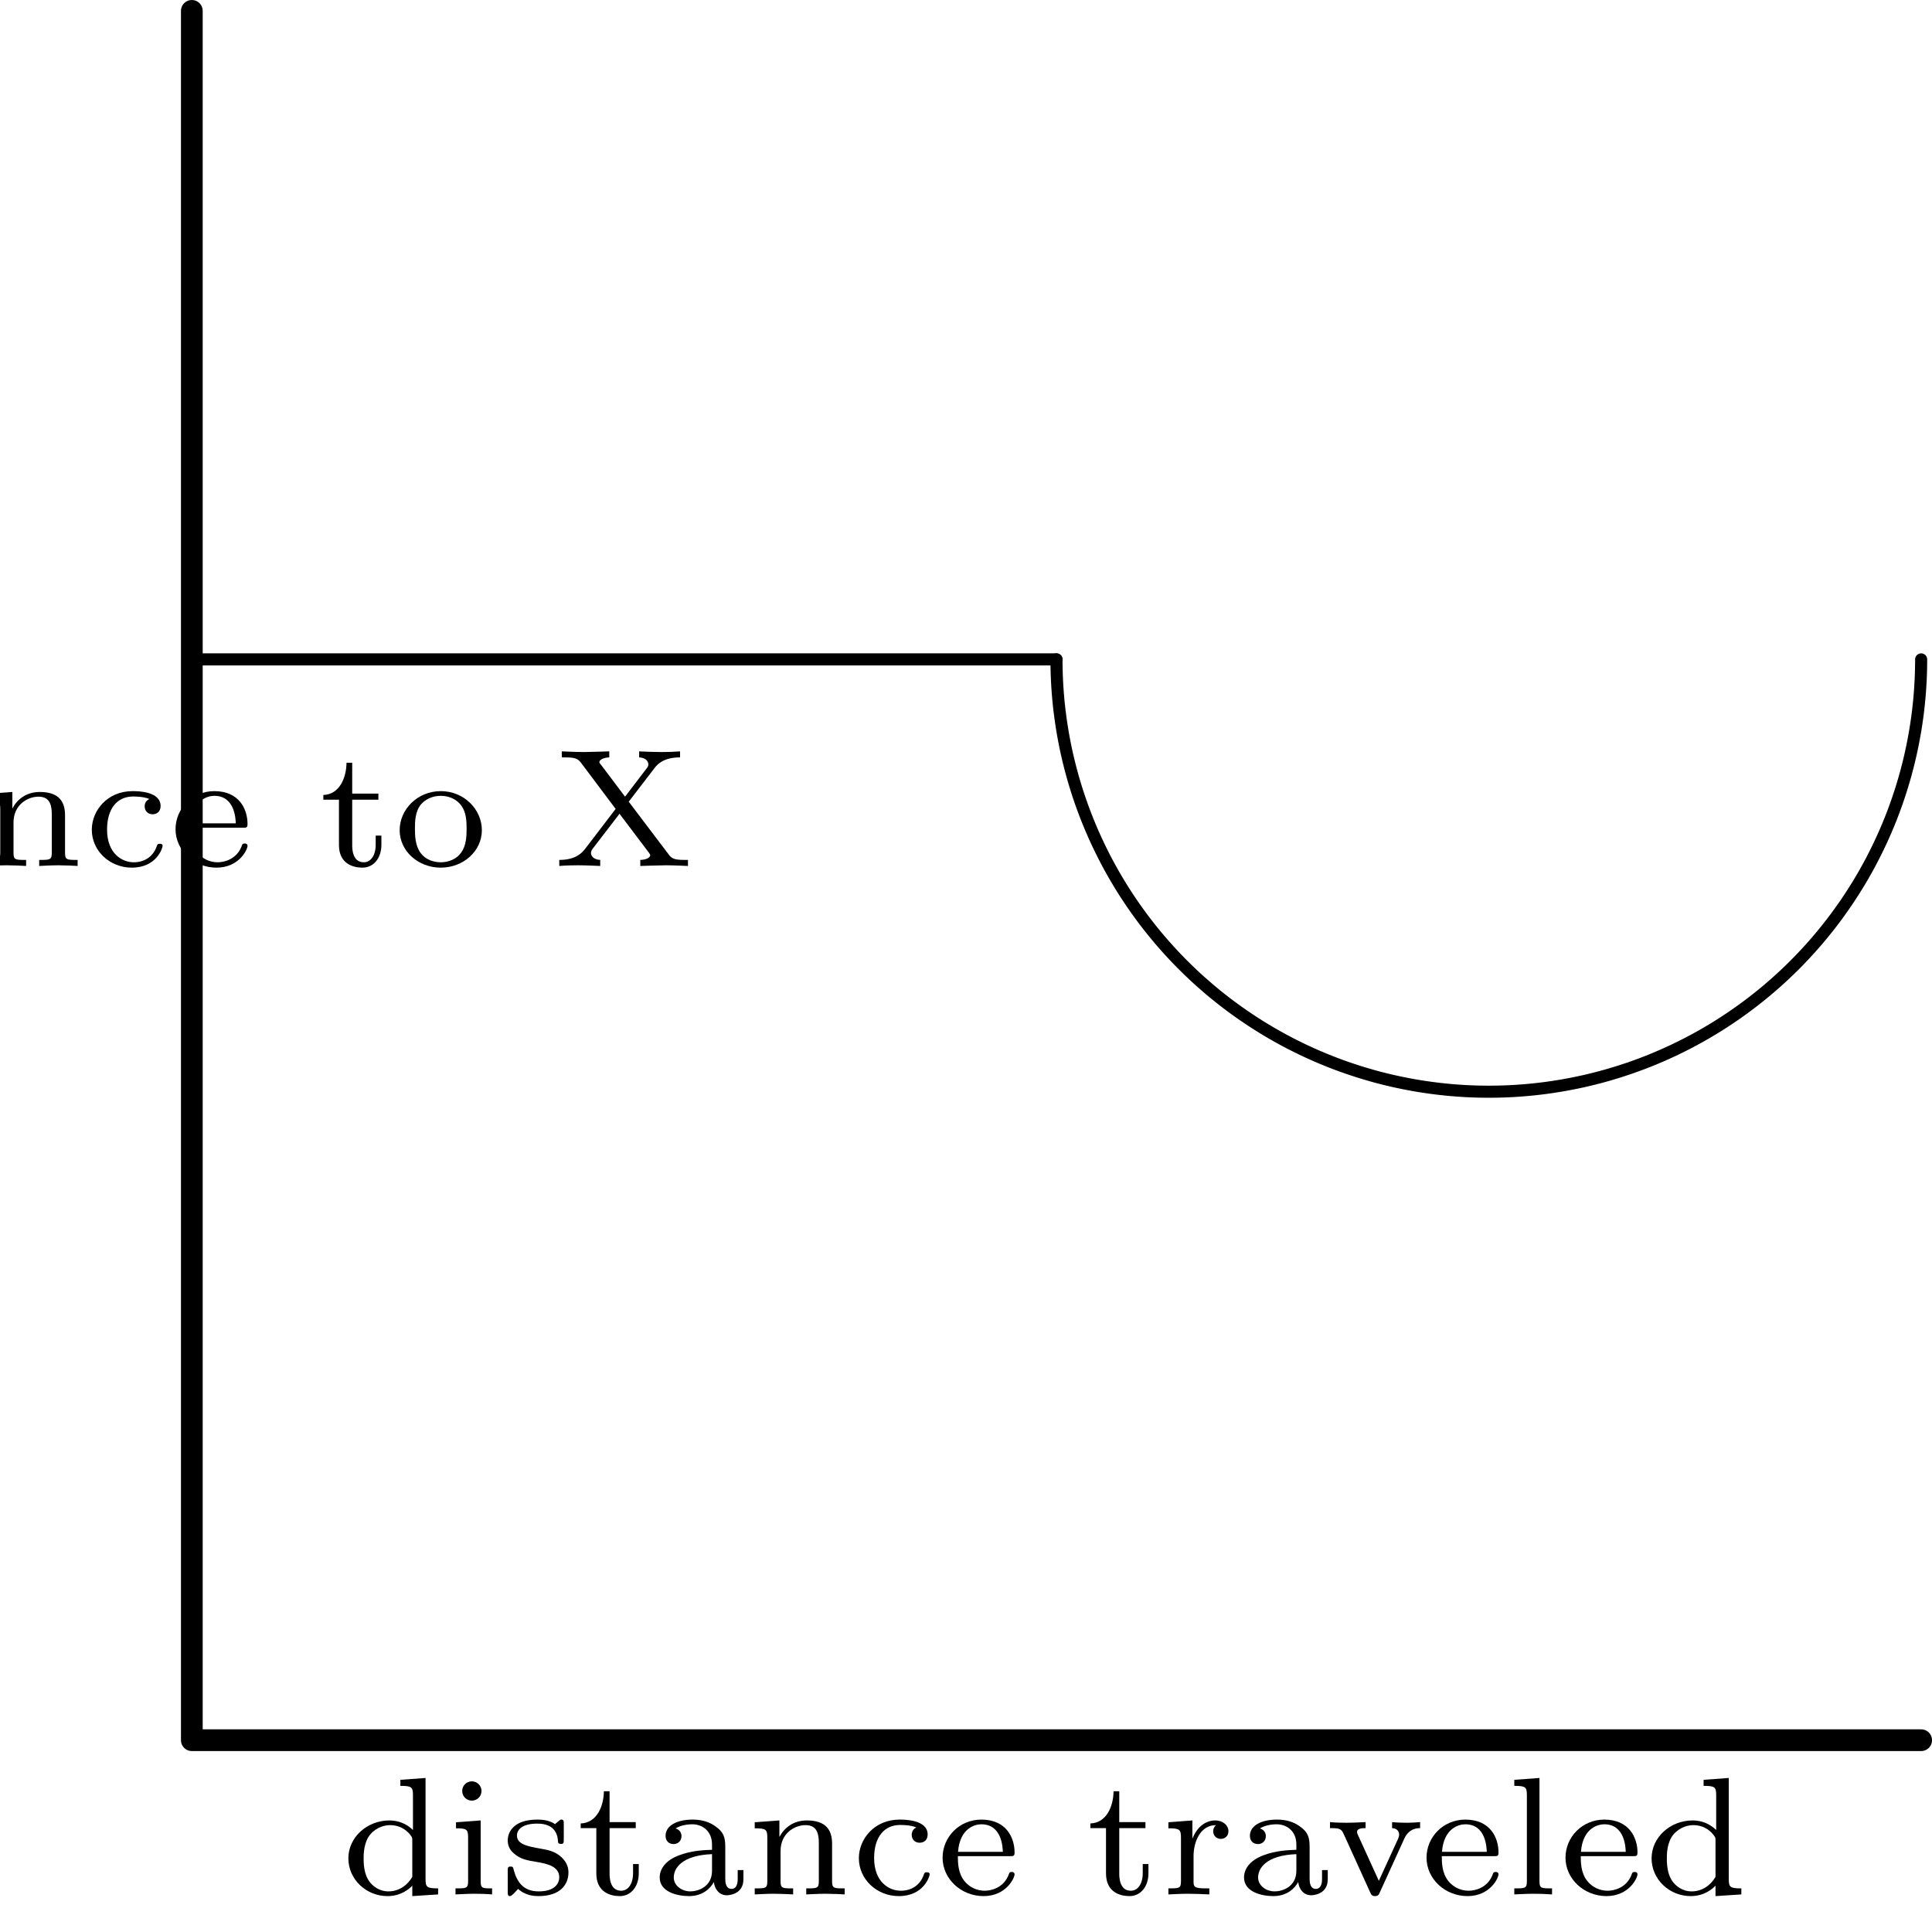 <?xml version='1.0'?>
<!-- This file was generated by dvisvgm 1.6 -->
<svg height='80.3pt' version='1.1' viewBox='56.621 54.06 80.3 80.3' width='80.3pt' xmlns='http://www.w3.org/2000/svg' xmlns:xlink='http://www.w3.org/1999/xlink'>
<defs>
<path d='M3.152 -2.671L4.233 -4.08C4.554 -4.505 5.091 -4.512 5.286 -4.512V-4.763C5.028 -4.742 4.77 -4.735 4.512 -4.735C4.205 -4.735 3.891 -4.749 3.585 -4.763V-4.512C3.905 -4.498 3.968 -4.303 3.968 -4.226C3.968 -4.142 3.933 -4.101 3.884 -4.038L2.999 -2.88L1.995 -4.212C1.932 -4.282 1.932 -4.296 1.932 -4.317C1.932 -4.407 2.092 -4.505 2.343 -4.512V-4.763C2.308 -4.763 1.548 -4.735 1.283 -4.735C0.948 -4.735 0.411 -4.763 0.37 -4.763V-4.512H0.509C0.921 -4.512 1.039 -4.463 1.179 -4.275L2.608 -2.371L1.339 -0.711C1.2 -0.53 0.934 -0.251 0.265 -0.251V0C0.523 -0.021 0.781 -0.028 1.039 -0.028C1.374 -0.028 1.932 0 1.967 0V-0.251C1.674 -0.265 1.583 -0.432 1.583 -0.537C1.583 -0.558 1.583 -0.628 1.66 -0.725L2.769 -2.169L3.996 -0.544C4.01 -0.523 4.045 -0.474 4.045 -0.446C4.045 -0.363 3.912 -0.258 3.633 -0.251V0C3.661 0 4.442 -0.028 4.7 -0.028C5.028 -0.028 5.572 0 5.614 0V-0.251H5.474C5.014 -0.251 4.931 -0.321 4.805 -0.488L3.152 -2.671Z' id='g0-88'/>
<path d='M3.11 -1.869C3.11 -2.239 3.11 -2.504 2.79 -2.762C2.504 -2.999 2.169 -3.11 1.757 -3.11C1.095 -3.11 0.628 -2.859 0.628 -2.434C0.628 -2.211 0.781 -2.092 0.962 -2.092C1.151 -2.092 1.29 -2.232 1.29 -2.42C1.29 -2.538 1.234 -2.685 1.046 -2.741C1.297 -2.915 1.702 -2.915 1.743 -2.915C2.134 -2.915 2.559 -2.657 2.559 -2.071V-1.855C2.176 -1.841 1.716 -1.82 1.206 -1.632C0.579 -1.402 0.384 -1.018 0.384 -0.704C0.384 -0.105 1.109 0.07 1.604 0.07C2.162 0.07 2.49 -0.244 2.636 -0.516C2.664 -0.23 2.852 0.035 3.173 0.035C3.187 0.035 3.864 0.035 3.864 -0.628V-1.011H3.626V-0.635C3.626 -0.565 3.626 -0.23 3.368 -0.23S3.11 -0.558 3.11 -0.649V-1.869ZM2.559 -0.983C2.559 -0.314 1.974 -0.126 1.66 -0.126C1.304 -0.126 0.969 -0.363 0.969 -0.704C0.969 -1.088 1.304 -1.625 2.559 -1.674V-0.983Z' id='g0-97'/>
<path d='M2.713 -2.783C2.587 -2.727 2.518 -2.615 2.518 -2.476C2.518 -2.287 2.65 -2.148 2.845 -2.148C3.034 -2.148 3.18 -2.267 3.18 -2.49C3.18 -3.11 2.211 -3.11 2.015 -3.11C0.969 -3.11 0.321 -2.308 0.321 -1.506C0.321 -0.628 1.067 0.07 1.981 0.07C3.02 0.07 3.264 -0.753 3.264 -0.837S3.173 -0.921 3.145 -0.921C3.055 -0.921 3.048 -0.9 3.013 -0.802C2.859 -0.37 2.49 -0.153 2.064 -0.153C1.583 -0.153 0.955 -0.509 0.955 -1.513C0.955 -2.399 1.388 -2.887 2.036 -2.887C2.127 -2.887 2.462 -2.887 2.713 -2.783Z' id='g0-99'/>
<path d='M2.483 -4.763V-4.512C2.95 -4.512 3.006 -4.463 3.006 -4.122V-2.678C2.748 -2.929 2.413 -3.075 2.029 -3.075C1.102 -3.075 0.321 -2.378 0.321 -1.499C0.321 -0.628 1.06 0.07 1.946 0.07C2.518 0.07 2.859 -0.237 2.978 -0.363V0.07L4.052 0V-0.251C3.585 -0.251 3.529 -0.3 3.529 -0.642V-4.84L2.483 -4.763ZM2.978 -0.732C2.797 -0.404 2.441 -0.126 1.988 -0.126C1.597 -0.126 1.318 -0.356 1.179 -0.558C1.039 -0.767 0.955 -1.046 0.955 -1.492C0.955 -1.653 0.955 -2.176 1.241 -2.504C1.52 -2.817 1.862 -2.88 2.064 -2.88C2.399 -2.88 2.699 -2.727 2.894 -2.476C2.978 -2.364 2.978 -2.357 2.978 -2.225V-0.732Z' id='g0-100'/>
<path d='M3.068 -1.59C3.215 -1.59 3.264 -1.59 3.264 -1.743C3.264 -2.357 2.922 -3.11 1.883 -3.11C0.969 -3.11 0.272 -2.385 0.272 -1.527C0.272 -0.642 1.046 0.07 1.974 0.07C2.915 0.07 3.264 -0.683 3.264 -0.837C3.264 -0.865 3.25 -0.934 3.145 -0.934C3.055 -0.934 3.041 -0.893 3.02 -0.823C2.803 -0.258 2.273 -0.153 2.022 -0.153C1.695 -0.153 1.381 -0.3 1.172 -0.565C0.914 -0.893 0.907 -1.318 0.907 -1.59H3.068ZM0.914 -1.771C0.99 -2.755 1.618 -2.915 1.883 -2.915C2.741 -2.915 2.769 -1.946 2.776 -1.771H0.914Z' id='g0-101'/>
<path d='M1.471 -4.303C1.471 -4.505 1.304 -4.7 1.067 -4.7C0.858 -4.7 0.669 -4.533 0.669 -4.303C0.669 -4.052 0.872 -3.898 1.067 -3.898C1.29 -3.898 1.471 -4.073 1.471 -4.303ZM0.411 -2.999V-2.748C0.851 -2.748 0.914 -2.706 0.914 -2.364V-0.551C0.914 -0.251 0.844 -0.251 0.391 -0.251V0C0.404 0 0.893 -0.028 1.172 -0.028C1.416 -0.028 1.667 -0.021 1.911 0V-0.251C1.506 -0.251 1.437 -0.251 1.437 -0.544V-3.075L0.411 -2.999Z' id='g0-105'/>
<path d='M1.437 -4.84L0.391 -4.763V-4.512C0.858 -4.512 0.914 -4.463 0.914 -4.122V-0.551C0.914 -0.251 0.844 -0.251 0.391 -0.251V0C0.404 0 0.893 -0.028 1.172 -0.028C1.437 -0.028 1.695 -0.021 1.96 0V-0.251C1.506 -0.251 1.437 -0.251 1.437 -0.551V-4.84Z' id='g0-108'/>
<path d='M3.592 -2.113C3.592 -2.72 3.292 -3.075 2.545 -3.075C1.974 -3.075 1.604 -2.762 1.409 -2.399H1.402V-3.075L0.377 -2.999V-2.748C0.844 -2.748 0.9 -2.699 0.9 -2.357V-0.551C0.9 -0.251 0.83 -0.251 0.377 -0.251V0C0.391 0 0.879 -0.028 1.172 -0.028C1.43 -0.028 1.911 -0.007 1.974 0V-0.251C1.52 -0.251 1.451 -0.251 1.451 -0.551V-1.806C1.451 -2.538 2.029 -2.88 2.49 -2.88C2.978 -2.88 3.041 -2.497 3.041 -2.141V-0.551C3.041 -0.251 2.971 -0.251 2.518 -0.251V0C2.532 0 3.02 -0.028 3.313 -0.028C3.571 -0.028 4.052 -0.007 4.115 0V-0.251C3.661 -0.251 3.592 -0.251 3.592 -0.551V-2.113Z' id='g0-110'/>
<path d='M3.689 -1.485C3.689 -2.357 2.943 -3.11 1.981 -3.11S0.272 -2.357 0.272 -1.485C0.272 -0.621 1.039 0.07 1.981 0.07S3.689 -0.621 3.689 -1.485ZM1.981 -0.153C1.723 -0.153 1.346 -0.237 1.116 -0.579C0.928 -0.865 0.907 -1.227 0.907 -1.548C0.907 -1.848 0.914 -2.26 1.158 -2.559C1.332 -2.762 1.625 -2.915 1.981 -2.915C2.392 -2.915 2.685 -2.72 2.838 -2.504C3.034 -2.232 3.055 -1.883 3.055 -1.548S3.034 -0.844 2.831 -0.558C2.643 -0.293 2.322 -0.153 1.981 -0.153Z' id='g0-111'/>
<path d='M1.388 -1.59C1.388 -2.176 1.66 -2.88 2.322 -2.88C2.26 -2.831 2.204 -2.741 2.204 -2.629C2.204 -2.399 2.385 -2.308 2.518 -2.308C2.685 -2.308 2.838 -2.42 2.838 -2.629C2.838 -2.866 2.615 -3.075 2.287 -3.075C1.939 -3.075 1.555 -2.859 1.346 -2.329H1.339V-3.075L0.342 -2.999V-2.748C0.809 -2.748 0.865 -2.699 0.865 -2.357V-0.551C0.865 -0.251 0.795 -0.251 0.342 -0.251V0C0.377 0 0.851 -0.028 1.137 -0.028C1.437 -0.028 1.743 -0.014 2.043 0V-0.251H1.904C1.388 -0.251 1.388 -0.328 1.388 -0.565V-1.59Z' id='g0-114'/>
<path d='M2.643 -2.929C2.643 -3.048 2.643 -3.11 2.545 -3.11C2.511 -3.11 2.497 -3.11 2.406 -3.027C2.392 -3.02 2.322 -2.957 2.28 -2.922C2.071 -3.068 1.806 -3.11 1.548 -3.11C0.551 -3.11 0.314 -2.587 0.314 -2.239C0.314 -2.015 0.411 -1.834 0.579 -1.695C0.844 -1.465 1.109 -1.416 1.541 -1.346C1.89 -1.283 2.455 -1.186 2.455 -0.718C2.455 -0.446 2.267 -0.126 1.597 -0.126S0.683 -0.565 0.558 -1.039C0.537 -1.13 0.53 -1.158 0.432 -1.158C0.314 -1.158 0.314 -1.109 0.314 -0.969V-0.112C0.314 0.007 0.314 0.07 0.411 0.07C0.474 0.07 0.607 -0.077 0.746 -0.23C1.053 0.056 1.43 0.07 1.597 0.07C2.504 0.07 2.838 -0.418 2.838 -0.914C2.838 -1.179 2.72 -1.388 2.538 -1.555C2.273 -1.799 1.953 -1.855 1.709 -1.897C1.151 -1.995 0.697 -2.078 0.697 -2.448C0.697 -2.671 0.886 -2.943 1.548 -2.943C2.357 -2.943 2.392 -2.378 2.406 -2.176C2.413 -2.099 2.497 -2.099 2.525 -2.099C2.643 -2.099 2.643 -2.148 2.643 -2.28V-2.929Z' id='g0-115'/>
<path d='M1.402 -2.755H2.49V-3.006H1.402V-4.289H1.165C1.158 -3.661 0.872 -2.971 0.202 -2.95V-2.755H0.851V-0.872C0.851 -0.091 1.437 0.07 1.827 0.07C2.294 0.07 2.615 -0.328 2.615 -0.879V-1.262H2.378V-0.886C2.378 -0.411 2.155 -0.153 1.883 -0.153C1.402 -0.153 1.402 -0.739 1.402 -0.865V-2.755Z' id='g0-116'/>
<path d='M3.306 -2.322C3.501 -2.748 3.85 -2.755 3.961 -2.755V-3.006C3.787 -2.992 3.605 -2.978 3.431 -2.978C3.243 -2.978 2.985 -2.985 2.797 -3.006V-2.755C3.089 -2.741 3.089 -2.511 3.089 -2.49C3.089 -2.455 3.082 -2.385 3.034 -2.287L2.246 -0.565L1.381 -2.462C1.381 -2.469 1.339 -2.545 1.339 -2.594C1.339 -2.755 1.576 -2.755 1.695 -2.755V-3.006C1.681 -3.006 1.186 -2.978 0.9 -2.978C0.69 -2.978 0.418 -2.985 0.216 -3.006V-2.755C0.6 -2.755 0.683 -2.741 0.788 -2.504L1.89 -0.077C1.925 0.007 1.967 0.07 2.085 0.07C2.218 0.07 2.246 0.007 2.28 -0.07L3.306 -2.322Z' id='g0-118'/>
</defs>
<g id='page1'>
<g transform='matrix(1 0 0 1 64.594 126.388)'>
<path d='M 0 -71.876L 0 0L 71.876 0' fill='none' stroke='#000000' stroke-linecap='round' stroke-linejoin='round' stroke-miterlimit='10.037' stroke-width='0.903'/>
</g><use x='70.779' xlink:href='#g0-100' y='132.798'/>
<use x='75.163' xlink:href='#g0-105' y='132.798'/>
<use x='77.41' xlink:href='#g0-115' y='132.798'/>
<use x='80.555' xlink:href='#g0-116' y='132.798'/>
<use x='83.656' xlink:href='#g0-97' y='132.798'/>
<use x='87.613' xlink:href='#g0-110' y='132.798'/>
<use x='91.997' xlink:href='#g0-99' y='132.798'/>
<use x='95.526' xlink:href='#g0-101' y='132.798'/>
<use x='101.739' xlink:href='#g0-116' y='132.798'/>
<use x='104.841' xlink:href='#g0-114' y='132.798'/>
<use x='107.943' xlink:href='#g0-97' y='132.798'/>
<use x='111.684' xlink:href='#g0-118' y='132.798'/>
<use x='115.64' xlink:href='#g0-101' y='132.798'/>
<use x='119.169' xlink:href='#g0-108' y='132.798'/>
<use x='121.416' xlink:href='#g0-101' y='132.798'/>
<use x='124.945' xlink:href='#g0-100' y='132.798'/>
<use x='38.898' xlink:href='#g0-100' y='90.052'/>
<use x='43.282' xlink:href='#g0-105' y='90.052'/>
<use x='45.529' xlink:href='#g0-115' y='90.052'/>
<use x='48.674' xlink:href='#g0-116' y='90.052'/>
<use x='51.776' xlink:href='#g0-97' y='90.052'/>
<use x='55.732' xlink:href='#g0-110' y='90.052'/>
<use x='60.116' xlink:href='#g0-99' y='90.052'/>
<use x='63.645' xlink:href='#g0-101' y='90.052'/>
<use x='69.858' xlink:href='#g0-116' y='90.052'/>
<use x='72.96' xlink:href='#g0-111' y='90.052'/>
<use x='79.601' xlink:href='#g0-88' y='90.052'/>

<g transform='matrix(1 0 0 1 64.594 126.388)'>
<path d='M 35.938 -44.922C 35.938 -44.875 35.938 -44.828 35.938 -44.781C 35.939 -44.734 35.939 -44.687 35.94 -44.64C 35.941 -44.593 35.942 -44.546 35.943 -44.499C 35.944 -44.452 35.945 -44.405 35.947 -44.358C 35.948 -44.311 35.95 -44.264 35.952 -44.217C 35.953 -44.17 35.956 -44.123 35.958 -44.076C 35.96 -44.029 35.962 -43.982 35.965 -43.935C 35.968 -43.888 35.97 -43.841 35.973 -43.794C 35.976 -43.747 35.979 -43.7 35.983 -43.653C 35.986 -43.606 35.989 -43.559 35.993 -43.512C 35.997 -43.465 36.001 -43.419 36.005 -43.372C 36.009 -43.325 36.013 -43.278 36.017 -43.231C 36.022 -43.184 36.027 -43.138 36.031 -43.091C 36.036 -43.044 36.041 -42.997 36.046 -42.95C 36.051 -42.904 36.057 -42.857 36.062 -42.81C 36.068 -42.764 36.074 -42.717 36.08 -42.67C 36.085 -42.623 36.092 -42.577 36.098 -42.53C 36.104 -42.484 36.11 -42.437 36.117 -42.39C 36.124 -42.344 36.13 -42.297 36.138 -42.251C 36.145 -42.204 36.152 -42.158 36.159 -42.111C 36.166 -42.065 36.174 -42.018 36.182 -41.972C 36.189 -41.926 36.197 -41.879 36.205 -41.833C 36.214 -41.786 36.222 -41.74 36.23 -41.694C 36.239 -41.648 36.247 -41.601 36.256 -41.555C 36.265 -41.509 36.274 -41.463 36.283 -41.417C 36.292 -41.37 36.302 -41.324 36.311 -41.278C 36.321 -41.232 36.33 -41.186 36.34 -41.14C 36.35 -41.094 36.36 -41.048 36.37 -41.002C 36.381 -40.956 36.391 -40.911 36.402 -40.865C 36.413 -40.819 36.423 -40.773 36.434 -40.727C 36.445 -40.682 36.456 -40.636 36.468 -40.59C 36.479 -40.545 36.491 -40.499 36.502 -40.454C 36.514 -40.408 36.526 -40.362 36.538 -40.317C 36.55 -40.272 36.562 -40.226 36.575 -40.181C 36.587 -40.135 36.6 -40.09 36.612 -40.045C 36.625 -39.999 36.638 -39.954 36.651 -39.909C 36.664 -39.864 36.678 -39.819 36.691 -39.774C 36.705 -39.729 36.718 -39.684 36.732 -39.639C 36.746 -39.594 36.76 -39.549 36.774 -39.504C 36.788 -39.459 36.803 -39.414 36.817 -39.37C 36.832 -39.325 36.846 -39.28 36.861 -39.236C 36.876 -39.191 36.891 -39.146 36.907 -39.102C 36.922 -39.057 36.937 -39.013 36.953 -38.968C 36.968 -38.924 36.984 -38.88 37 -38.836C 37.016 -38.791 37.032 -38.747 37.048 -38.703C 37.065 -38.659 37.081 -38.615 37.098 -38.571C 37.114 -38.527 37.131 -38.483 37.148 -38.439C 37.165 -38.395 37.182 -38.351 37.2 -38.307C 37.217 -38.264 37.234 -38.22 37.252 -38.176C 37.27 -38.133 37.288 -38.089 37.306 -38.046C 37.324 -38.002 37.342 -37.959 37.36 -37.916C 37.379 -37.872 37.397 -37.829 37.416 -37.786C 37.434 -37.743 37.453 -37.7 37.472 -37.657C 37.491 -37.614 37.51 -37.571 37.53 -37.528C 37.549 -37.485 37.569 -37.442 37.588 -37.399C 37.608 -37.357 37.628 -37.314 37.648 -37.272C 37.668 -37.229 37.688 -37.186 37.709 -37.144C 37.729 -37.102 37.749 -37.059 37.77 -37.017C 37.791 -36.975 37.812 -36.933 37.833 -36.891C 37.854 -36.848 37.875 -36.806 37.896 -36.764C 37.918 -36.723 37.939 -36.681 37.961 -36.639C 37.983 -36.597 38.004 -36.556 38.026 -36.514C 38.048 -36.472 38.071 -36.431 38.093 -36.39C 38.115 -36.348 38.138 -36.307 38.16 -36.266C 38.183 -36.224 38.206 -36.183 38.229 -36.142C 38.252 -36.101 38.275 -36.06 38.298 -36.019C 38.322 -35.978 38.345 -35.938 38.369 -35.897C 38.392 -35.856 38.416 -35.816 38.44 -35.775C 38.464 -35.735 38.488 -35.694 38.512 -35.654C 38.537 -35.614 38.561 -35.574 38.586 -35.533C 38.61 -35.493 38.635 -35.453 38.66 -35.413C 38.685 -35.374 38.71 -35.334 38.735 -35.294C 38.76 -35.254 38.786 -35.215 38.811 -35.175C 38.837 -35.136 38.862 -35.096 38.888 -35.057C 38.914 -35.018 38.94 -34.978 38.966 -34.939C 38.992 -34.9 39.019 -34.861 39.045 -34.822C 39.071 -34.783 39.098 -34.745 39.125 -34.706C 39.151 -34.667 39.178 -34.629 39.205 -34.59C 39.233 -34.551 39.26 -34.513 39.287 -34.475C 39.314 -34.437 39.342 -34.398 39.37 -34.36C 39.397 -34.322 39.425 -34.284 39.453 -34.246C 39.481 -34.209 39.509 -34.171 39.537 -34.133C 39.566 -34.096 39.594 -34.058 39.622 -34.021C 39.651 -33.983 39.68 -33.946 39.709 -33.909C 39.737 -33.872 39.766 -33.835 39.795 -33.798C 39.825 -33.761 39.854 -33.724 39.883 -33.687C 39.913 -33.651 39.942 -33.614 39.972 -33.578C 40.002 -33.541 40.031 -33.505 40.061 -33.468C 40.091 -33.432 40.121 -33.396 40.152 -33.36C 40.182 -33.324 40.212 -33.288 40.243 -33.252C 40.274 -33.217 40.304 -33.181 40.335 -33.145C 40.366 -33.11 40.397 -33.075 40.428 -33.039C 40.459 -33.004 40.49 -32.969 40.522 -32.934C 40.553 -32.899 40.585 -32.864 40.616 -32.829C 40.648 -32.794 40.68 -32.76 40.712 -32.725C 40.744 -32.69 40.776 -32.656 40.808 -32.622C 40.84 -32.587 40.873 -32.553 40.905 -32.519C 40.937 -32.485 40.97 -32.451 41.003 -32.417C 41.035 -32.384 41.068 -32.35 41.101 -32.316C 41.134 -32.283 41.167 -32.25 41.201 -32.216C 41.234 -32.183 41.267 -32.15 41.301 -32.117C 41.334 -32.084 41.368 -32.051 41.402 -32.018C 41.436 -31.986 41.47 -31.953 41.504 -31.921C 41.538 -31.888 41.572 -31.856 41.606 -31.823C 41.64 -31.791 41.675 -31.759 41.709 -31.727C 41.744 -31.695 41.779 -31.663 41.813 -31.632C 41.848 -31.6 41.883 -31.569 41.918 -31.537C 41.953 -31.506 41.988 -31.475 42.024 -31.444C 42.059 -31.413 42.094 -31.381 42.13 -31.351C 42.165 -31.32 42.201 -31.289 42.237 -31.259C 42.273 -31.228 42.309 -31.198 42.344 -31.167C 42.38 -31.137 42.417 -31.107 42.453 -31.077C 42.489 -31.047 42.526 -31.017 42.562 -30.987C 42.599 -30.958 42.635 -30.928 42.672 -30.899C 42.709 -30.869 42.745 -30.84 42.782 -30.811C 42.819 -30.782 42.856 -30.753 42.893 -30.724C 42.931 -30.695 42.968 -30.666 43.005 -30.638C 43.043 -30.609 43.08 -30.581 43.118 -30.553C 43.155 -30.524 43.193 -30.496 43.231 -30.468C 43.269 -30.441 43.307 -30.413 43.345 -30.385C 43.383 -30.357 43.421 -30.33 43.459 -30.303C 43.498 -30.275 43.536 -30.248 43.575 -30.221C 43.613 -30.194 43.652 -30.167 43.69 -30.14C 43.729 -30.114 43.768 -30.087 43.807 -30.061C 43.846 -30.034 43.885 -30.008 43.924 -29.982C 43.963 -29.956 44.002 -29.93 44.041 -29.904C 44.081 -29.878 44.12 -29.852 44.16 -29.827C 44.199 -29.801 44.239 -29.776 44.279 -29.751C 44.318 -29.725 44.358 -29.7 44.398 -29.675C 44.438 -29.651 44.478 -29.626 44.518 -29.601C 44.558 -29.577 44.598 -29.552 44.639 -29.528C 44.679 -29.504 44.719 -29.48 44.76 -29.456C 44.8 -29.432 44.841 -29.408 44.882 -29.384C 44.922 -29.361 44.963 -29.337 45.004 -29.314C 45.045 -29.291 45.086 -29.267 45.127 -29.244C 45.168 -29.221 45.209 -29.199 45.25 -29.176C 45.291 -29.153 45.333 -29.131 45.374 -29.108C 45.415 -29.086 45.457 -29.064 45.498 -29.042C 45.54 -29.02 45.582 -28.998 45.623 -28.976C 45.665 -28.955 45.707 -28.933 45.749 -28.912C 45.791 -28.89 45.833 -28.869 45.875 -28.848C 45.917 -28.827 45.959 -28.806 46.002 -28.786C 46.044 -28.765 46.086 -28.744 46.128 -28.724C 46.171 -28.704 46.213 -28.683 46.256 -28.663C 46.298 -28.643 46.341 -28.624 46.384 -28.604C 46.427 -28.584 46.469 -28.565 46.512 -28.545C 46.555 -28.526 46.598 -28.507 46.641 -28.488C 46.684 -28.469 46.727 -28.45 46.77 -28.431C 46.814 -28.413 46.857 -28.394 46.9 -28.376C 46.943 -28.357 46.987 -28.339 47.03 -28.321C 47.074 -28.303 47.117 -28.285 47.161 -28.268C 47.205 -28.25 47.248 -28.233 47.292 -28.215C 47.336 -28.198 47.379 -28.181 47.423 -28.164C 47.467 -28.147 47.511 -28.13 47.555 -28.113C 47.599 -28.097 47.643 -28.08 47.687 -28.064C 47.731 -28.048 47.776 -28.032 47.82 -28.016C 47.864 -28 47.908 -27.984 47.953 -27.968C 47.997 -27.953 48.042 -27.937 48.086 -27.922C 48.131 -27.907 48.175 -27.892 48.22 -27.877C 48.265 -27.862 48.309 -27.847 48.354 -27.833C 48.399 -27.818 48.444 -27.804 48.488 -27.79C 48.533 -27.776 48.578 -27.762 48.623 -27.748C 48.668 -27.734 48.713 -27.72 48.758 -27.707C 48.803 -27.693 48.848 -27.68 48.894 -27.667C 48.939 -27.654 48.984 -27.641 49.029 -27.628C 49.075 -27.615 49.12 -27.603 49.165 -27.59C 49.211 -27.578 49.256 -27.566 49.301 -27.553C 49.347 -27.541 49.392 -27.53 49.438 -27.518C 49.484 -27.506 49.529 -27.495 49.575 -27.483C 49.62 -27.472 49.666 -27.461 49.712 -27.45C 49.758 -27.439 49.803 -27.428 49.849 -27.417C 49.895 -27.407 49.941 -27.396 49.987 -27.386C 50.033 -27.376 50.079 -27.366 50.125 -27.356C 50.171 -27.346 50.217 -27.336 50.263 -27.327C 50.309 -27.317 50.355 -27.308 50.401 -27.299C 50.447 -27.289 50.493 -27.28 50.54 -27.272C 50.586 -27.263 50.632 -27.254 50.678 -27.246C 50.725 -27.237 50.771 -27.229 50.817 -27.221C 50.864 -27.213 50.91 -27.205 50.956 -27.197C 51.003 -27.189 51.049 -27.182 51.096 -27.175C 51.142 -27.167 51.189 -27.16 51.235 -27.153C 51.282 -27.146 51.328 -27.139 51.375 -27.133C 51.421 -27.126 51.468 -27.119 51.515 -27.113C 51.561 -27.107 51.608 -27.101 51.655 -27.095C 51.701 -27.089 51.748 -27.083 51.795 -27.078C 51.841 -27.072 51.888 -27.067 51.935 -27.062C 51.982 -27.057 52.028 -27.052 52.075 -27.047C 52.122 -27.042 52.169 -27.038 52.216 -27.033C 52.263 -27.029 52.309 -27.024 52.356 -27.02C 52.403 -27.016 52.45 -27.012 52.497 -27.009C 52.544 -27.005 52.591 -27.002 52.638 -26.998C 52.684 -26.995 52.731 -26.992 52.778 -26.989C 52.825 -26.986 52.872 -26.983 52.919 -26.98C 52.966 -26.978 53.013 -26.976 53.06 -26.973C 53.107 -26.971 53.154 -26.969 53.201 -26.967C 53.248 -26.965 53.295 -26.964 53.342 -26.962C 53.389 -26.961 53.436 -26.959 53.483 -26.958C 53.53 -26.957 53.577 -26.956 53.624 -26.956C 53.672 -26.955 53.718 -26.954 53.766 -26.954C 53.813 -26.953 53.86 -26.953 53.907 -26.953C 53.954 -26.953 54.001 -26.953 54.048 -26.954C 54.095 -26.954 54.142 -26.955 54.189 -26.956C 54.236 -26.956 54.283 -26.957 54.33 -26.958C 54.377 -26.959 54.424 -26.961 54.471 -26.962C 54.518 -26.964 54.565 -26.965 54.612 -26.967C 54.659 -26.969 54.706 -26.971 54.753 -26.973C 54.8 -26.976 54.847 -26.978 54.894 -26.98C 54.941 -26.983 54.988 -26.986 55.035 -26.989C 55.082 -26.992 55.129 -26.995 55.176 -26.998C 55.223 -27.002 55.27 -27.005 55.316 -27.009C 55.363 -27.012 55.41 -27.016 55.457 -27.02C 55.504 -27.024 55.551 -27.029 55.598 -27.033C 55.645 -27.038 55.691 -27.042 55.738 -27.047C 55.785 -27.052 55.832 -27.057 55.879 -27.062C 55.925 -27.067 55.972 -27.072 56.019 -27.078C 56.065 -27.083 56.112 -27.089 56.159 -27.095C 56.206 -27.101 56.252 -27.107 56.299 -27.113C 56.345 -27.119 56.392 -27.126 56.438 -27.133C 56.485 -27.139 56.532 -27.146 56.578 -27.153C 56.625 -27.16 56.671 -27.167 56.718 -27.175C 56.764 -27.182 56.81 -27.189 56.857 -27.197C 56.903 -27.205 56.95 -27.213 56.996 -27.221C 57.042 -27.229 57.089 -27.237 57.135 -27.246C 57.181 -27.254 57.227 -27.263 57.274 -27.272C 57.32 -27.28 57.366 -27.289 57.412 -27.299C 57.458 -27.308 57.505 -27.317 57.551 -27.327C 57.597 -27.336 57.643 -27.346 57.689 -27.356C 57.735 -27.366 57.781 -27.376 57.827 -27.386C 57.872 -27.396 57.918 -27.407 57.964 -27.417C 58.01 -27.428 58.056 -27.439 58.101 -27.45C 58.147 -27.461 58.193 -27.472 58.239 -27.483C 58.284 -27.495 58.33 -27.506 58.375 -27.518C 58.421 -27.53 58.467 -27.541 58.512 -27.553C 58.557 -27.566 58.603 -27.578 58.648 -27.59C 58.694 -27.603 58.739 -27.615 58.784 -27.628C 58.83 -27.641 58.875 -27.654 58.92 -27.667C 58.965 -27.68 59.01 -27.693 59.055 -27.707C 59.1 -27.72 59.145 -27.734 59.19 -27.748C 59.235 -27.762 59.28 -27.776 59.325 -27.79C 59.37 -27.804 59.415 -27.818 59.459 -27.833C 59.504 -27.847 59.549 -27.862 59.593 -27.877C 59.638 -27.892 59.683 -27.907 59.727 -27.922C 59.772 -27.937 59.816 -27.953 59.861 -27.968C 59.905 -27.984 59.949 -28 59.993 -28.016C 60.038 -28.032 60.082 -28.048 60.126 -28.064C 60.17 -28.08 60.214 -28.097 60.258 -28.113C 60.302 -28.13 60.346 -28.147 60.39 -28.164C 60.434 -28.181 60.478 -28.198 60.522 -28.215C 60.565 -28.233 60.609 -28.25 60.653 -28.268C 60.696 -28.285 60.74 -28.303 60.783 -28.321C 60.827 -28.339 60.87 -28.357 60.913 -28.376C 60.957 -28.394 61 -28.413 61.043 -28.431C 61.086 -28.45 61.129 -28.469 61.172 -28.488C 61.215 -28.507 61.258 -28.526 61.301 -28.545C 61.344 -28.565 61.387 -28.584 61.429 -28.604C 61.472 -28.624 61.515 -28.643 61.557 -28.663C 61.6 -28.683 61.642 -28.704 61.685 -28.724C 61.727 -28.744 61.77 -28.765 61.812 -28.786C 61.854 -28.806 61.896 -28.827 61.938 -28.848C 61.98 -28.869 62.023 -28.89 62.064 -28.912C 62.106 -28.933 62.148 -28.955 62.19 -28.976C 62.232 -28.998 62.273 -29.02 62.315 -29.042C 62.356 -29.064 62.398 -29.086 62.439 -29.108C 62.481 -29.131 62.522 -29.153 62.563 -29.176C 62.605 -29.199 62.646 -29.221 62.687 -29.244C 62.728 -29.267 62.769 -29.291 62.809 -29.314C 62.85 -29.337 62.891 -29.361 62.932 -29.384C 62.972 -29.408 63.013 -29.432 63.054 -29.456C 63.094 -29.48 63.135 -29.504 63.175 -29.528C 63.215 -29.552 63.255 -29.577 63.295 -29.601C 63.336 -29.626 63.376 -29.651 63.416 -29.675C 63.455 -29.7 63.495 -29.725 63.535 -29.751C 63.575 -29.776 63.614 -29.801 63.654 -29.827C 63.693 -29.852 63.733 -29.878 63.772 -29.904C 63.811 -29.93 63.851 -29.956 63.89 -29.982C 63.929 -30.008 63.968 -30.034 64.007 -30.061C 64.046 -30.087 64.084 -30.114 64.123 -30.14C 64.162 -30.167 64.2 -30.194 64.239 -30.221C 64.277 -30.248 64.316 -30.275 64.354 -30.303C 64.392 -30.33 64.43 -30.357 64.469 -30.385C 64.507 -30.413 64.545 -30.441 64.582 -30.468C 64.62 -30.496 64.658 -30.524 64.696 -30.553C 64.733 -30.581 64.771 -30.609 64.808 -30.638C 64.846 -30.666 64.883 -30.695 64.92 -30.724C 64.957 -30.753 64.994 -30.782 65.031 -30.811C 65.068 -30.84 65.105 -30.869 65.142 -30.899C 65.178 -30.928 65.215 -30.958 65.251 -30.987C 65.288 -31.017 65.324 -31.047 65.361 -31.077C 65.397 -31.107 65.433 -31.137 65.469 -31.167C 65.505 -31.198 65.541 -31.228 65.577 -31.259C 65.612 -31.289 65.648 -31.32 65.683 -31.351C 65.719 -31.381 65.754 -31.413 65.79 -31.444C 65.825 -31.475 65.86 -31.506 65.895 -31.537C 65.93 -31.569 65.965 -31.6 66 -31.632C 66.035 -31.663 66.069 -31.695 66.104 -31.727C 66.138 -31.759 66.173 -31.791 66.207 -31.823C 66.242 -31.856 66.276 -31.888 66.31 -31.921C 66.344 -31.953 66.378 -31.986 66.412 -32.018C 66.445 -32.051 66.479 -32.084 66.512 -32.117C 66.546 -32.15 66.579 -32.183 66.613 -32.216C 66.646 -32.25 66.679 -32.283 66.712 -32.316C 66.745 -32.35 66.778 -32.384 66.811 -32.417C 66.843 -32.451 66.876 -32.485 66.908 -32.519C 66.941 -32.553 66.973 -32.587 67.005 -32.622C 67.038 -32.656 67.07 -32.69 67.102 -32.725C 67.134 -32.76 67.165 -32.794 67.197 -32.829C 67.229 -32.864 67.26 -32.899 67.292 -32.934C 67.323 -32.969 67.354 -33.004 67.385 -33.039C 67.416 -33.075 67.447 -33.11 67.478 -33.145C 67.509 -33.181 67.54 -33.217 67.57 -33.252C 67.601 -33.288 67.631 -33.324 67.662 -33.36C 67.692 -33.396 67.722 -33.432 67.752 -33.468C 67.782 -33.505 67.812 -33.541 67.841 -33.578C 67.871 -33.614 67.901 -33.651 67.93 -33.687C 67.96 -33.724 67.989 -33.761 68.018 -33.798C 68.047 -33.835 68.076 -33.872 68.105 -33.909C 68.134 -33.946 68.162 -33.983 68.191 -34.021C 68.219 -34.058 68.248 -34.096 68.276 -34.133C 68.304 -34.171 68.332 -34.209 68.36 -34.246C 68.388 -34.284 68.416 -34.322 68.444 -34.36C 68.472 -34.398 68.499 -34.437 68.526 -34.475C 68.554 -34.513 68.581 -34.551 68.608 -34.59C 68.635 -34.629 68.662 -34.667 68.689 -34.706C 68.715 -34.745 68.742 -34.783 68.768 -34.822C 68.795 -34.861 68.821 -34.9 68.847 -34.939C 68.873 -34.978 68.899 -35.018 68.925 -35.057C 68.951 -35.096 68.977 -35.136 69.002 -35.175C 69.028 -35.215 69.053 -35.254 69.078 -35.294C 69.103 -35.334 69.129 -35.374 69.153 -35.413C 69.178 -35.453 69.203 -35.493 69.228 -35.533C 69.252 -35.574 69.277 -35.614 69.301 -35.654C 69.325 -35.694 69.349 -35.735 69.373 -35.775C 69.397 -35.816 69.421 -35.856 69.445 -35.897C 69.468 -35.938 69.492 -35.978 69.515 -36.019C 69.538 -36.06 69.561 -36.101 69.585 -36.142C 69.608 -36.183 69.63 -36.224 69.653 -36.266C 69.676 -36.307 69.698 -36.348 69.721 -36.39C 69.743 -36.431 69.765 -36.472 69.787 -36.514C 69.809 -36.556 69.831 -36.597 69.853 -36.639C 69.874 -36.681 69.896 -36.723 69.917 -36.764C 69.939 -36.806 69.96 -36.848 69.981 -36.891C 70.002 -36.933 70.023 -36.975 70.043 -37.017C 70.064 -37.059 70.085 -37.102 70.105 -37.144C 70.125 -37.186 70.145 -37.229 70.165 -37.272C 70.186 -37.314 70.205 -37.357 70.225 -37.399C 70.245 -37.442 70.264 -37.485 70.284 -37.528C 70.303 -37.571 70.322 -37.614 70.341 -37.657C 70.36 -37.7 70.379 -37.743 70.398 -37.786C 70.416 -37.829 70.435 -37.872 70.453 -37.916C 70.472 -37.959 70.49 -38.002 70.508 -38.046C 70.526 -38.089 70.544 -38.133 70.561 -38.176C 70.579 -38.22 70.596 -38.264 70.614 -38.307C 70.631 -38.351 70.648 -38.395 70.665 -38.439C 70.682 -38.483 70.699 -38.527 70.716 -38.571C 70.732 -38.615 70.749 -38.659 70.765 -38.703C 70.781 -38.747 70.797 -38.791 70.813 -38.836C 70.829 -38.88 70.845 -38.924 70.861 -38.968C 70.876 -39.013 70.892 -39.057 70.907 -39.102C 70.922 -39.146 70.937 -39.191 70.952 -39.236C 70.967 -39.28 70.982 -39.325 70.996 -39.37C 71.011 -39.414 71.025 -39.459 71.039 -39.504C 71.053 -39.549 71.067 -39.594 71.081 -39.639C 71.095 -39.684 71.109 -39.729 71.122 -39.774C 71.136 -39.819 71.149 -39.864 71.162 -39.909C 71.175 -39.954 71.188 -39.999 71.201 -40.045C 71.214 -40.09 71.226 -40.135 71.239 -40.181C 71.251 -40.226 71.263 -40.272 71.275 -40.317C 71.287 -40.362 71.299 -40.408 71.311 -40.454C 71.323 -40.499 71.334 -40.545 71.346 -40.59C 71.357 -40.636 71.368 -40.682 71.379 -40.727C 71.39 -40.773 71.401 -40.819 71.412 -40.865C 71.422 -40.911 71.433 -40.956 71.443 -41.002C 71.453 -41.048 71.463 -41.094 71.473 -41.14C 71.483 -41.186 71.493 -41.232 71.502 -41.278C 71.512 -41.324 71.521 -41.37 71.53 -41.417C 71.54 -41.463 71.549 -41.509 71.557 -41.555C 71.566 -41.601 71.575 -41.648 71.583 -41.694C 71.592 -41.74 71.6 -41.786 71.608 -41.833C 71.616 -41.879 71.624 -41.926 71.632 -41.972C 71.639 -42.018 71.647 -42.065 71.654 -42.111C 71.662 -42.158 71.669 -42.204 71.676 -42.251C 71.683 -42.297 71.69 -42.344 71.696 -42.39C 71.703 -42.437 71.709 -42.484 71.716 -42.53C 71.722 -42.577 71.728 -42.623 71.734 -42.67C 71.74 -42.717 71.746 -42.764 71.751 -42.81C 71.757 -42.857 71.762 -42.904 71.767 -42.95C 71.772 -42.997 71.777 -43.044 71.782 -43.091C 71.787 -43.138 71.791 -43.184 71.796 -43.231C 71.8 -43.278 71.805 -43.325 71.809 -43.372C 71.813 -43.419 71.817 -43.465 71.82 -43.512C 71.824 -43.559 71.827 -43.606 71.831 -43.653C 71.834 -43.7 71.837 -43.747 71.84 -43.794C 71.843 -43.841 71.846 -43.888 71.848 -43.935C 71.851 -43.982 71.853 -44.029 71.856 -44.076C 71.858 -44.123 71.86 -44.17 71.862 -44.217C 71.864 -44.264 71.865 -44.311 71.867 -44.358C 71.868 -44.405 71.87 -44.452 71.871 -44.499C 71.872 -44.546 71.873 -44.593 71.873 -44.64C 71.874 -44.687 71.875 -44.734 71.875 -44.781C 71.875 -44.828 71.876 -44.875 71.876 -44.922' fill='none' stroke='#000000' stroke-linecap='round' stroke-linejoin='round' stroke-miterlimit='10.037' stroke-width='0.502'/>
</g>
<g transform='matrix(1 0 0 1 64.594 126.388)'>
<path d='M 0 -44.922L 35.938 -44.922' fill='none' stroke='#000000' stroke-linecap='round' stroke-linejoin='round' stroke-miterlimit='10.037' stroke-width='0.502'/>
</g></g>
</svg>
